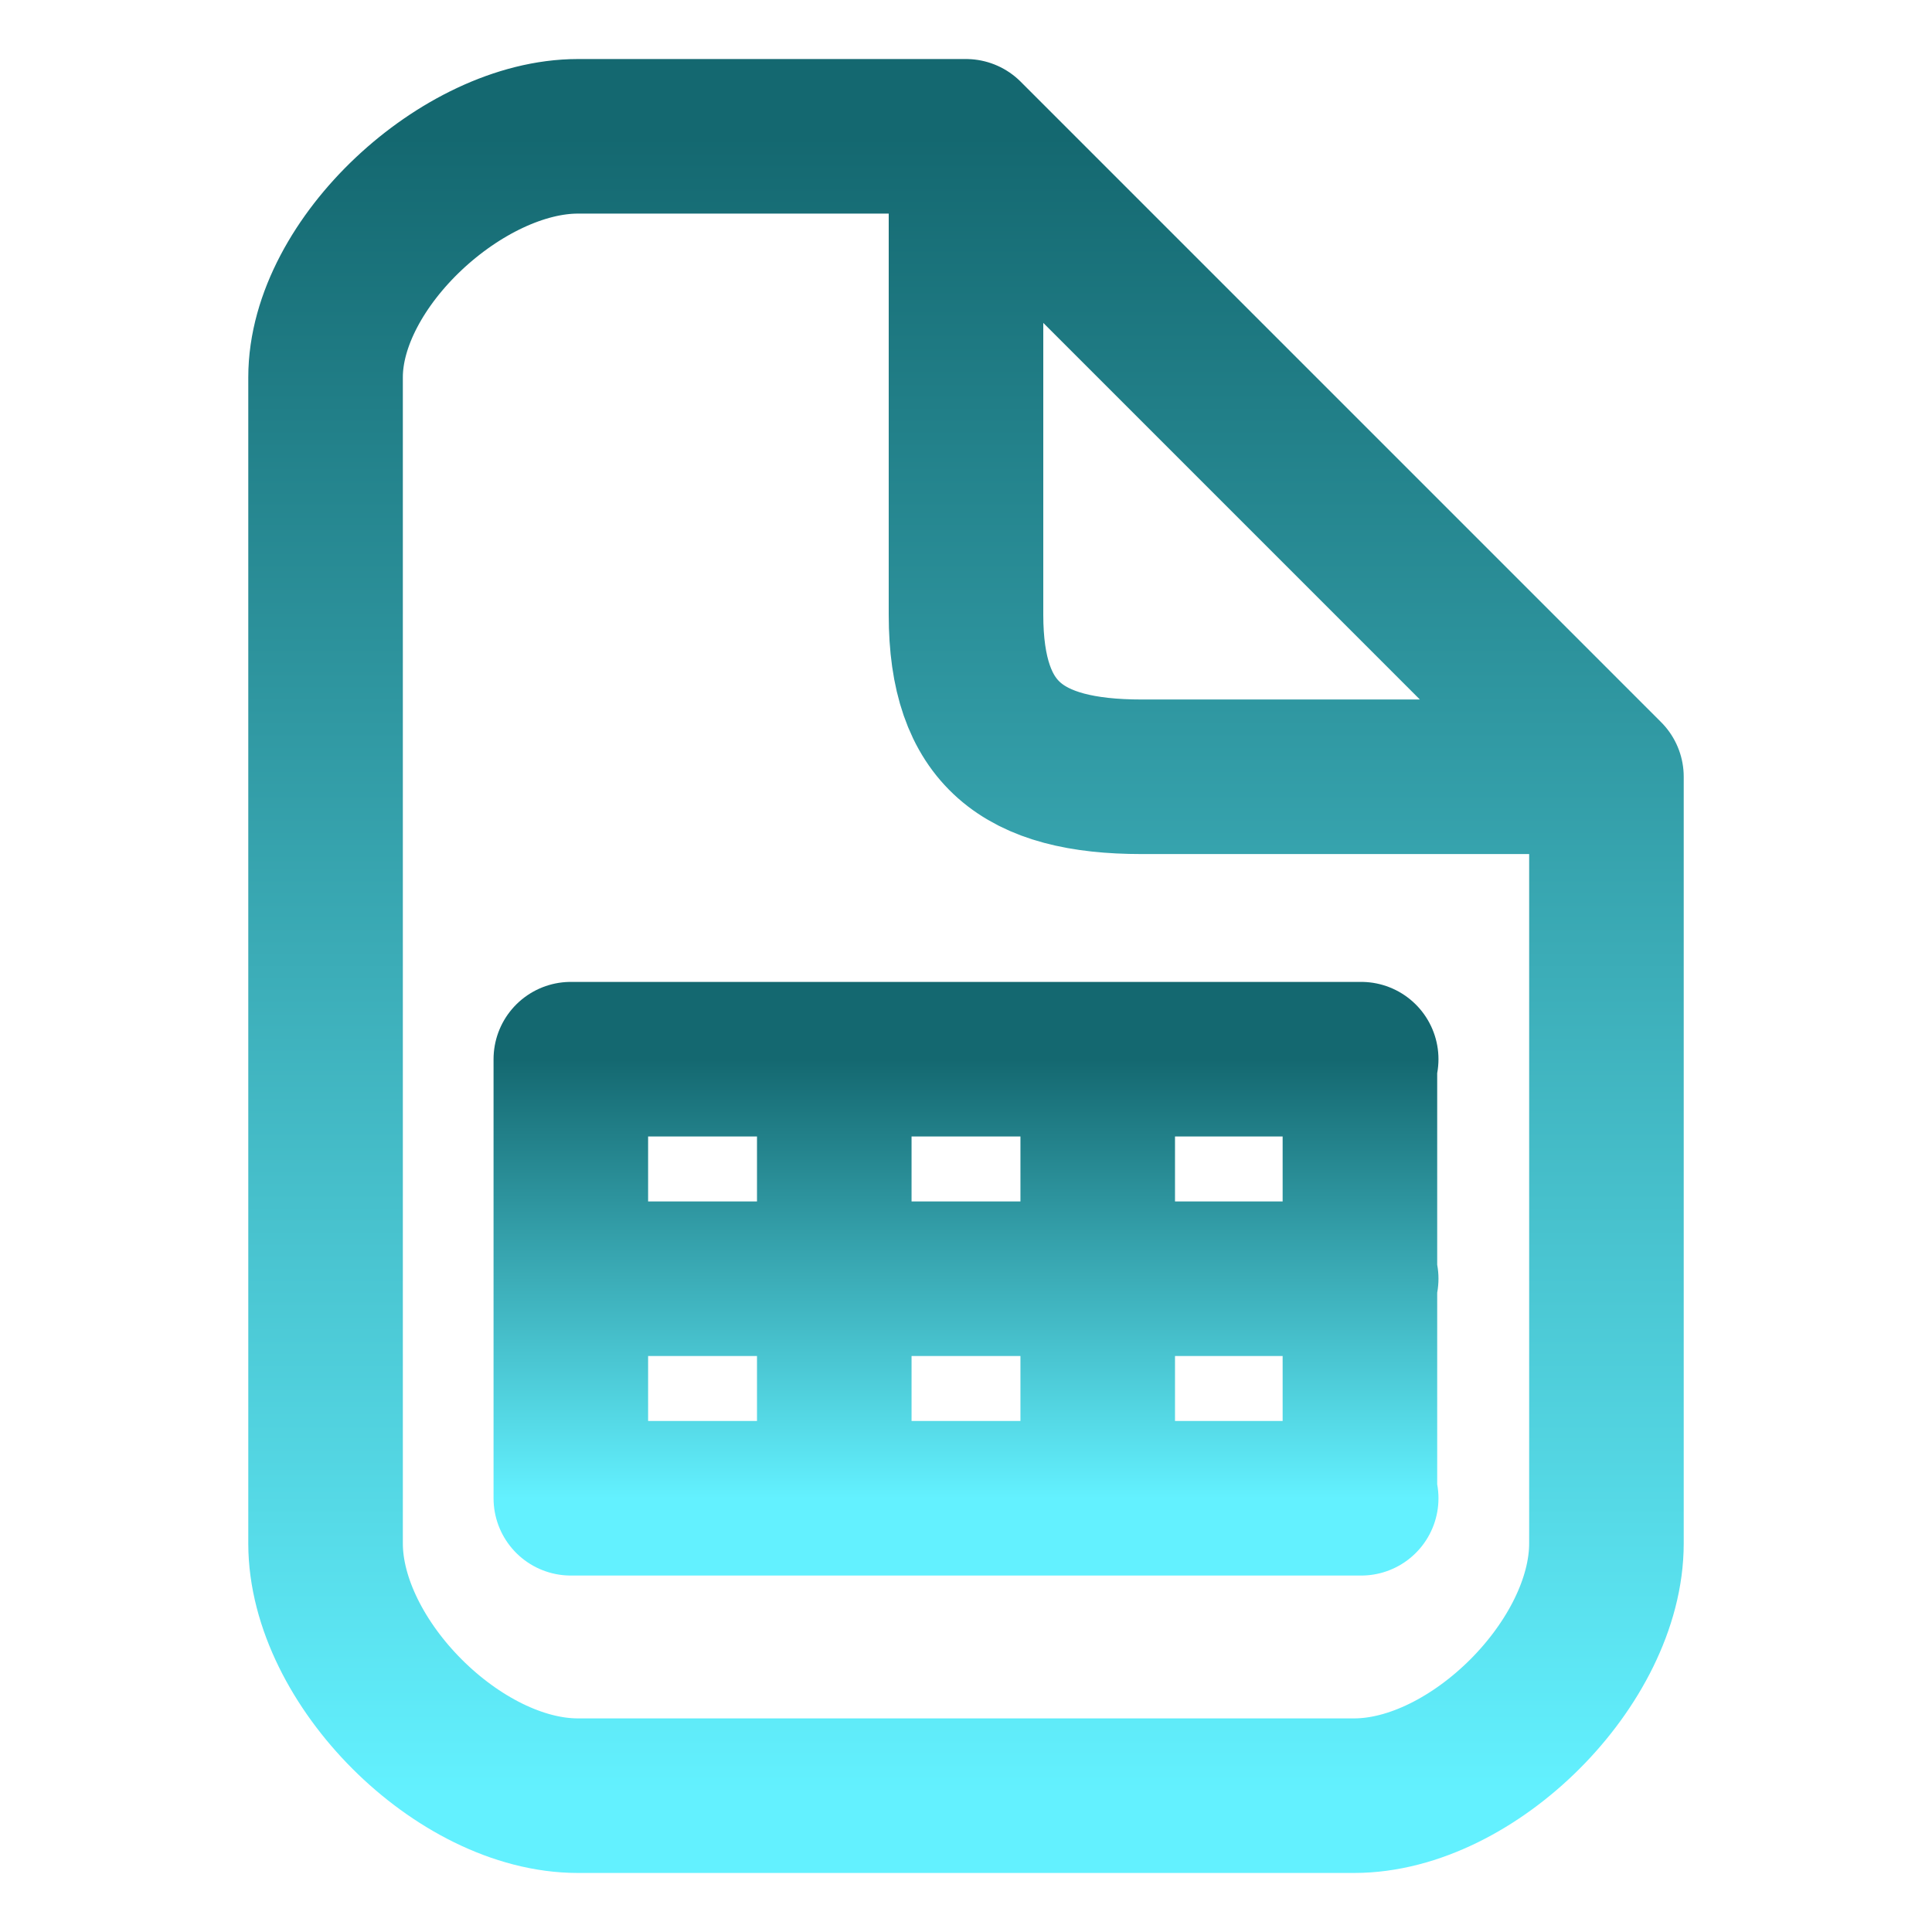 <svg width="100" height="100" viewBox="0 0 100 100" fill="none" xmlns="http://www.w3.org/2000/svg">
<path d="M50 7.056V31.818C50 37.974 52.934 40.206 59.091 40.206H83.149M50 7.056H29.91C23.974 7.056 16.851 13.593 16.851 19.527V79.885C16.851 86.04 23.754 92.944 29.91 92.944H70.09C76.246 92.944 83.149 86.04 83.149 79.885V40.206M50 7.056L83.149 40.206" stroke="url(#paint0_linear_122_306)" stroke-width="8" stroke-linecap="round" stroke-linejoin="round"/>
<path d="M56.818 54.823V77.55M43.182 54.823V77.55M70.389 54.823V77.55M70.455 77.55H29.546V54.823H70.455M29.546 66.186H70.455" stroke="url(#paint1_linear_122_306)" stroke-width="8" stroke-linecap="round" stroke-linejoin="round"/>
<defs>
<linearGradient id="paint0_linear_122_306" x1="50" y1="7.056" x2="50" y2="92.944" gradientUnits="userSpaceOnUse">
<stop stop-color="#146870"/>
<stop offset="1" stop-color="#63F1FF"/>
</linearGradient>
<linearGradient id="paint1_linear_122_306" x1="50" y1="54.823" x2="50" y2="77.55" gradientUnits="userSpaceOnUse">
<stop stop-color="#146870"/>
<stop offset="1" stop-color="#63F1FF"/>
</linearGradient>
</defs>
</svg>
